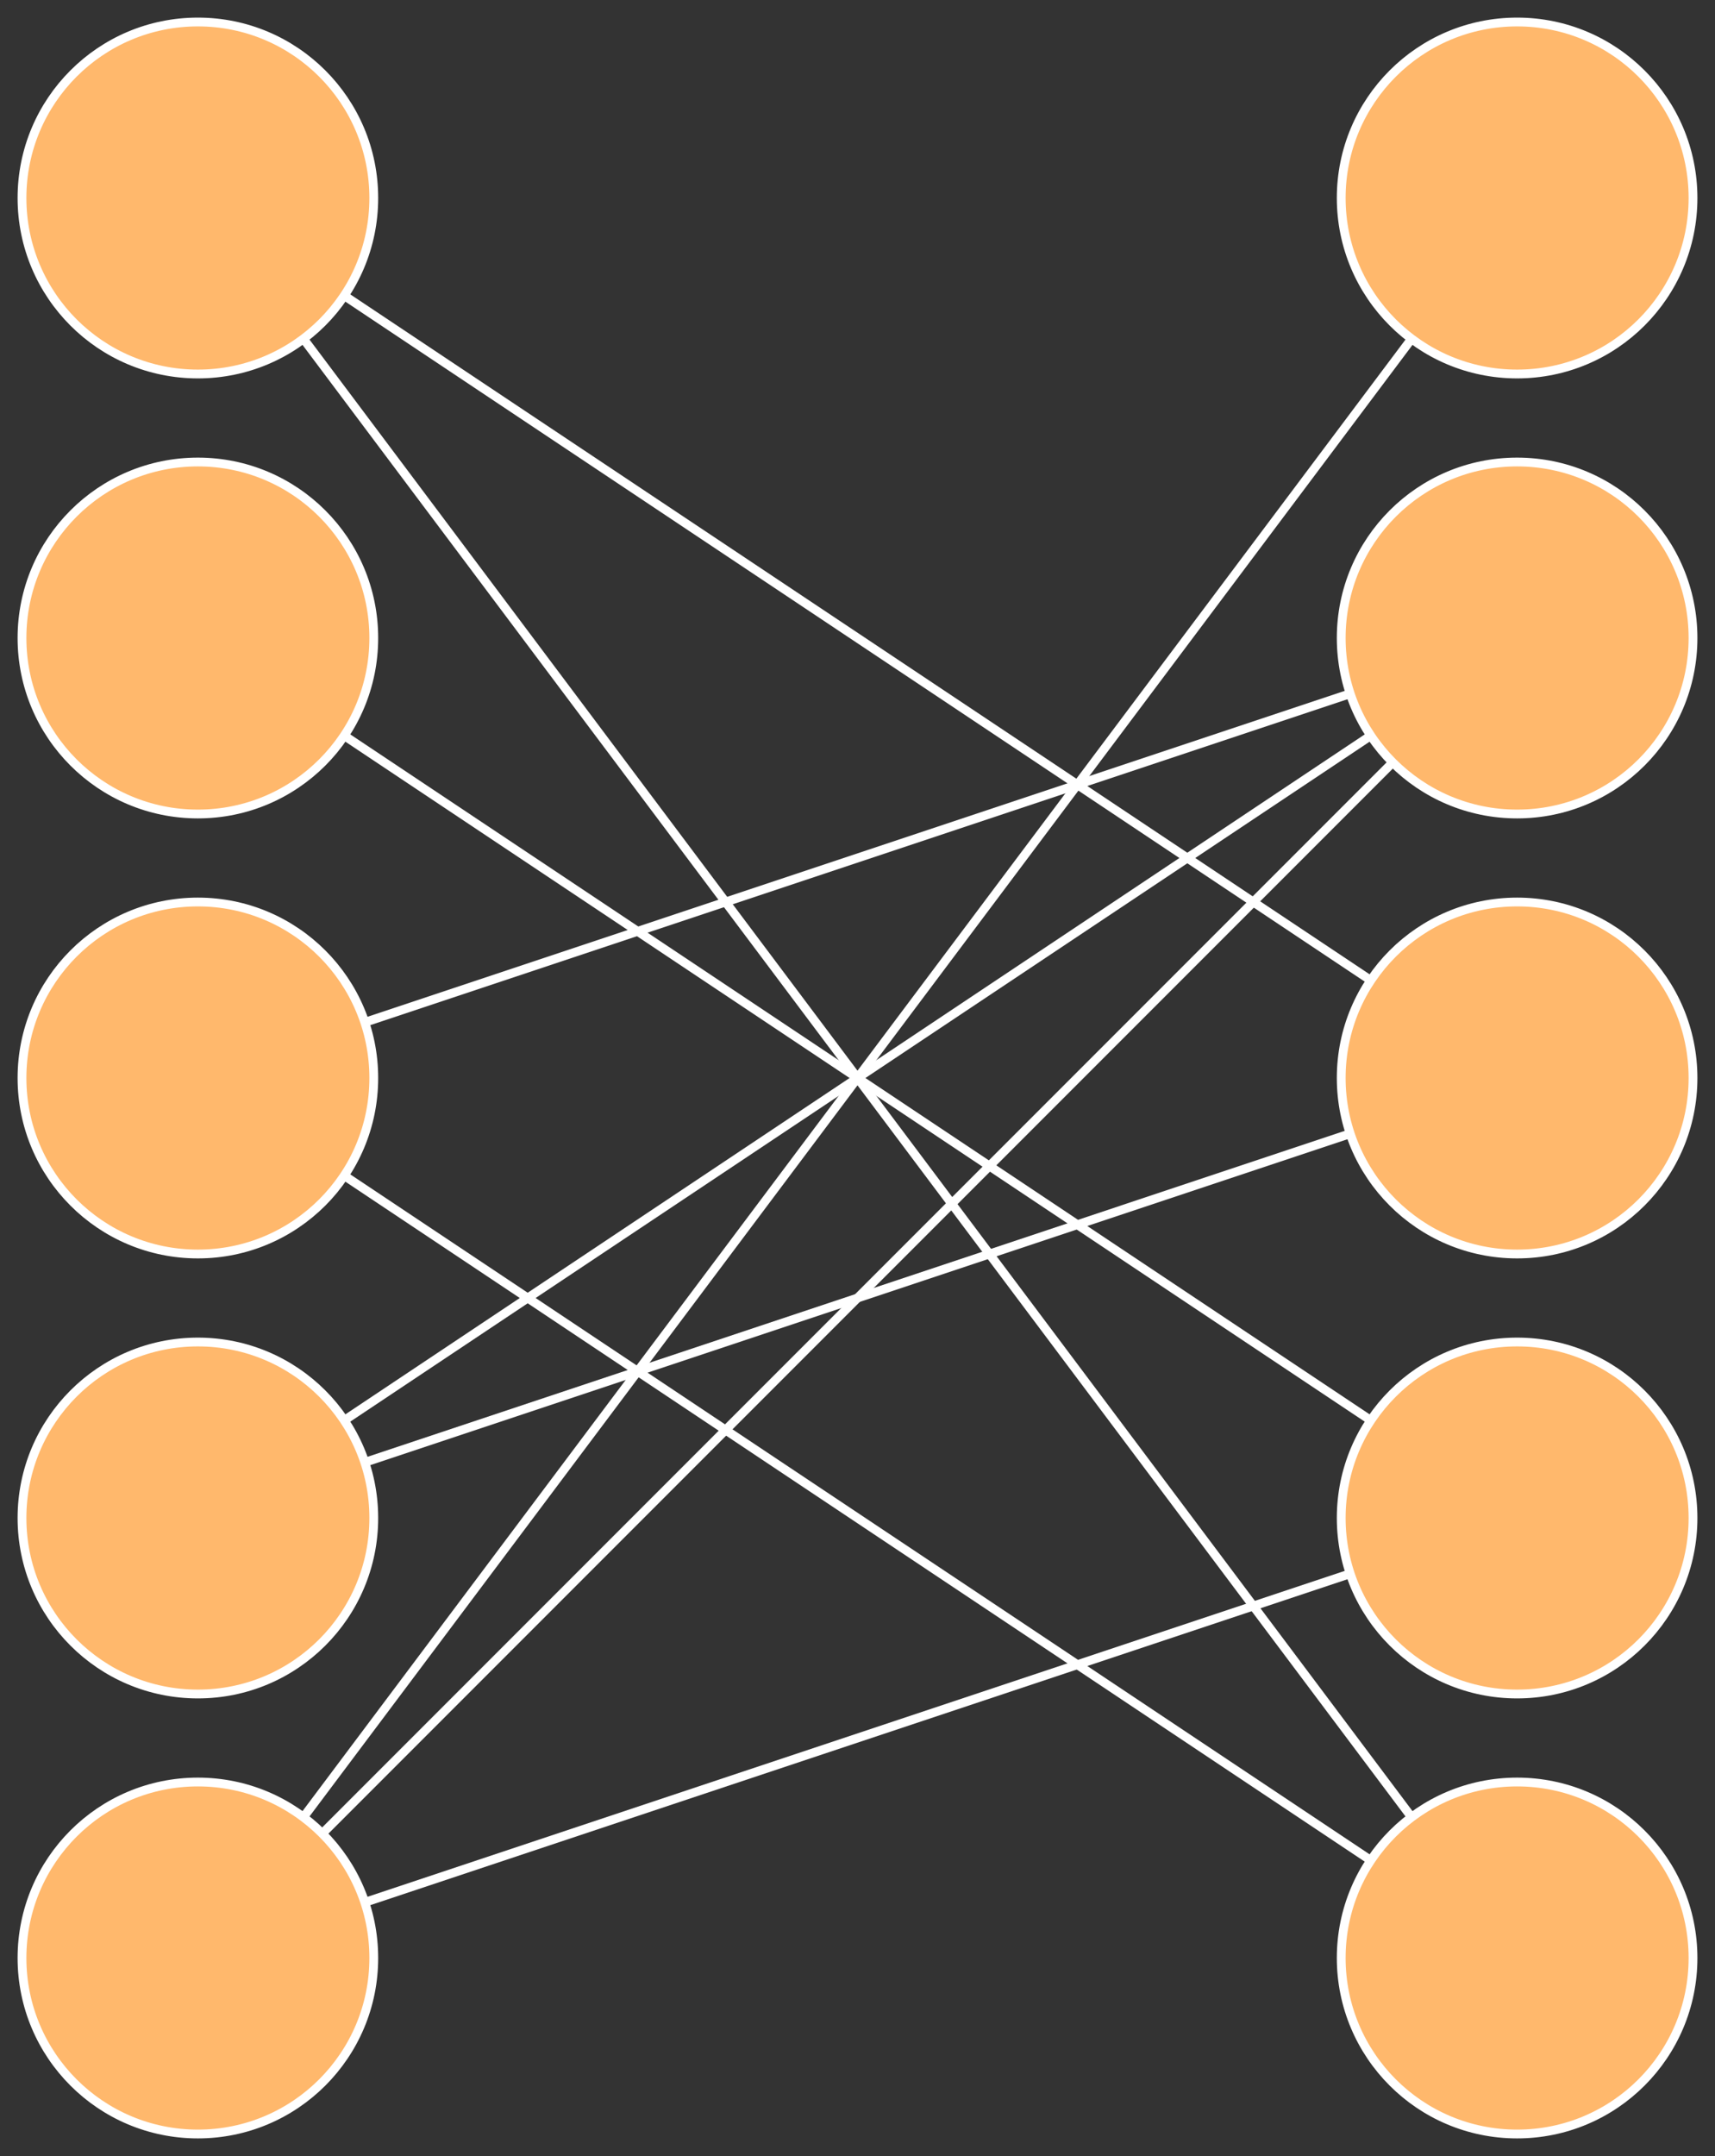 <?xml version="1.0" encoding="utf-8" ?>
<svg xmlns="http://www.w3.org/2000/svg" xmlns:ev="http://www.w3.org/2001/xml-events" xmlns:xlink="http://www.w3.org/1999/xlink" baseProfile="full" height="490" version="1.1" width="390">
  <rect width="100%" height="100%" fill="#333333" stroke="none"/>
  <defs>
    <style type="text/css"><![CDATA[
	.node {
		fill: #ffb86c;
		stroke: white;
		stroke-width: 2;
	}
	.edge {
		stroke: white;
		stroke-width: 2;
	}
	]]></style>
  </defs>
  <line class="edge" x1="45" x2="345" y1="145" y2="345"/>
  <line class="edge" x1="45" x2="345" y1="345" y2="145"/>
  <line class="edge" x1="45" x2="345" y1="45" y2="245"/>
  <line class="edge" x1="45" x2="345" y1="245" y2="445"/>
  <line class="edge" x1="45" x2="345" y1="445" y2="45"/>
  <line class="edge" x1="45" x2="345" y1="45" y2="445"/>
  <line class="edge" x1="45" x2="345" y1="445" y2="145"/>
  <line class="edge" x1="45" x2="345" y1="345" y2="245"/>
  <line class="edge" x1="45" x2="345" y1="445" y2="345"/>
  <line class="edge" x1="45" x2="345" y1="245" y2="145"/>
  <circle class="node" cx="45" cy="45" r="40"/>
  <circle class="node" cx="45" cy="245" r="40"/>
  <circle class="node" cx="45" cy="345" r="40"/>
  <circle class="node" cx="45" cy="445" r="40"/>
  <circle class="node" cx="45" cy="145" r="40"/>
  <circle class="node" cx="345" cy="45" r="40"/>
  <circle class="node" cx="345" cy="145" r="40"/>
  <circle class="node" cx="345" cy="245" r="40"/>
  <circle class="node" cx="345" cy="345" r="40"/>
  <circle class="node" cx="345" cy="445" r="40"/>
</svg>
